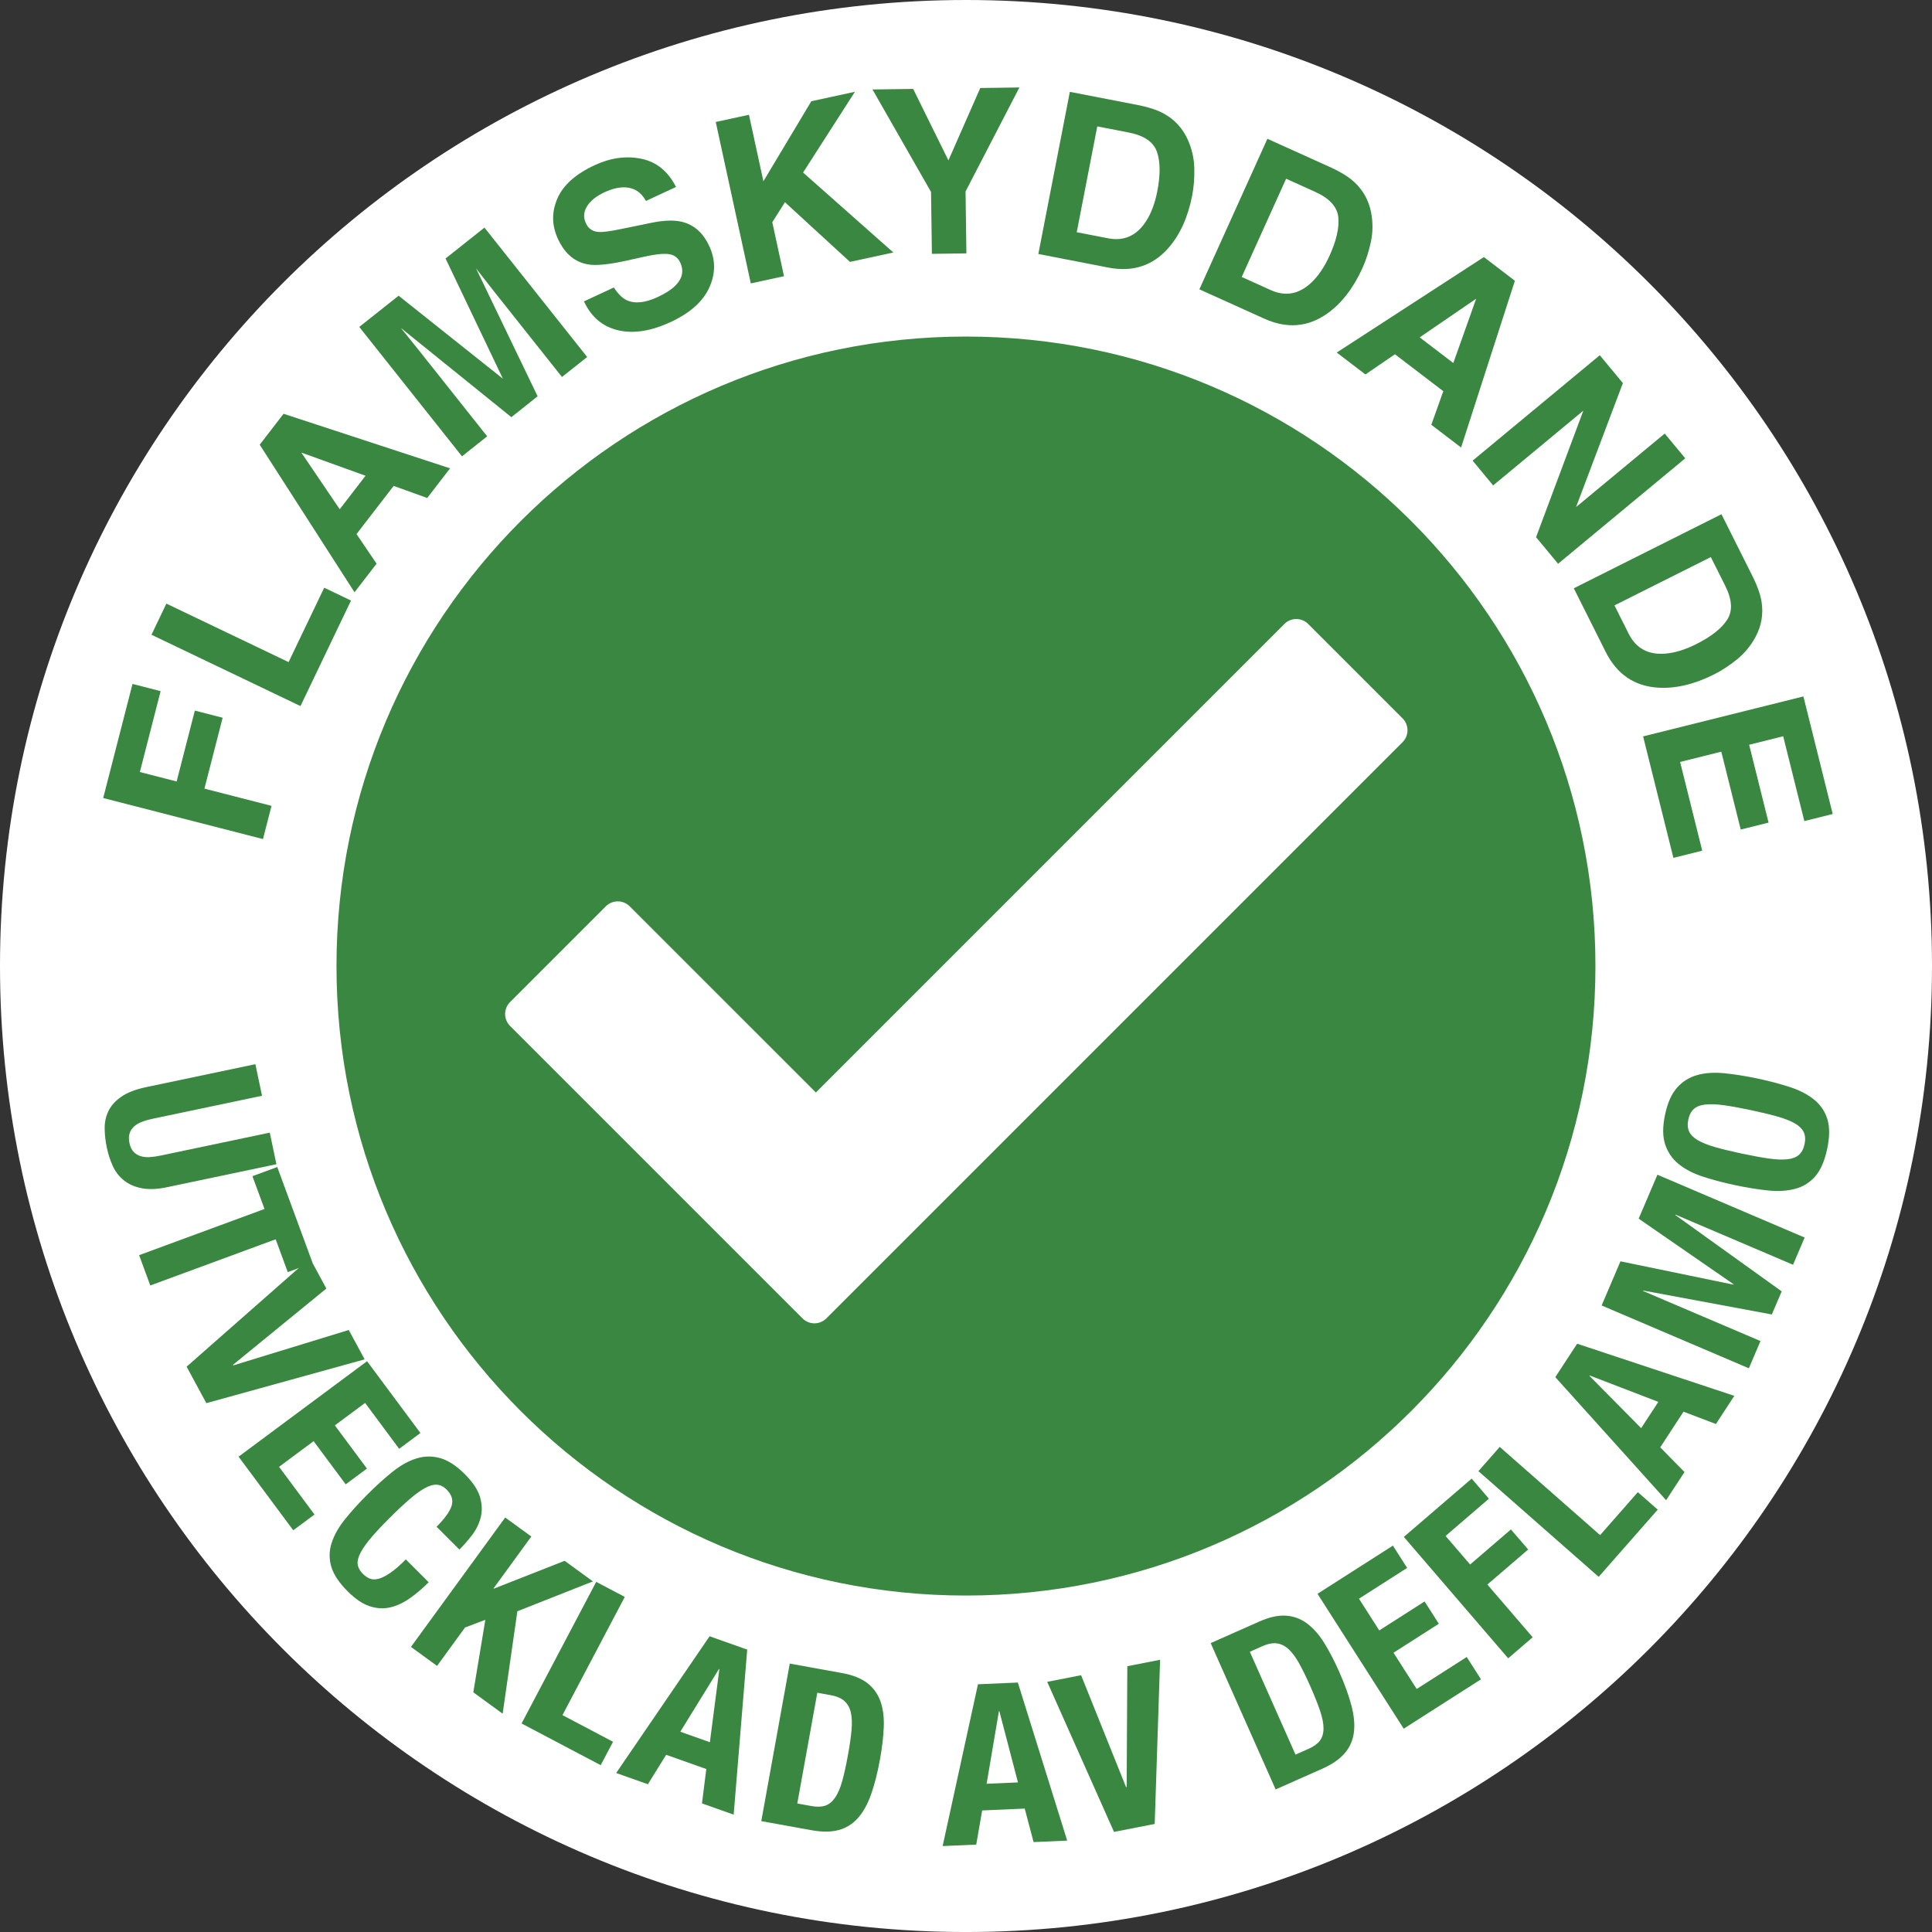 <?xml version="1.0" encoding="utf-8"?>
<!-- Generator: Adobe Illustrator 16.0.0, SVG Export Plug-In . SVG Version: 6.00 Build 0)  -->
<!DOCTYPE svg PUBLIC "-//W3C//DTD SVG 1.1//EN" "http://www.w3.org/Graphics/SVG/1.1/DTD/svg11.dtd">
<svg version="1.1" id="Layer_1" xmlns="http://www.w3.org/2000/svg" xmlns:xlink="http://www.w3.org/1999/xlink" x="0px" y="0px"
	 width="163.321px" height="163.322px" viewBox="0 0 163.321 163.322" enable-background="new 0 0 163.321 163.322"
	 xml:space="preserve">
<rect x="0" y="0" width="163.321" height="163.322" fill="#333333" stroke="none"/>
<circle fill="#398740" cx="78.849" cy="82.431" r="66.468"/>
<path fill="#FFFFFF" d="M0,81.661C0,36.561,36.56,0,81.66,0c45.1,0,81.661,36.561,81.661,81.661c0,45.1-36.562,81.661-81.661,81.661
	C36.56,163.322,0,126.761,0,81.661z M134.87,81.665c0-29.39-23.822-53.214-53.212-53.214c-29.389,0-53.213,23.824-53.213,53.214
	c0,29.389,23.824,53.214,53.213,53.214C111.048,134.879,134.87,111.054,134.87,81.665z"/>
<g>
	<path fill="#398740" d="M8.724,67.461l2.478-9.644l2.376,0.61l-1.756,6.836l3.11,0.799l1.539-5.991l2.35,0.603l-1.54,5.992
		l5.671,1.457l-0.722,2.807L8.724,67.461z"/>
	<path fill="#398740" d="M12.805,53.658l1.26-2.631l10.331,4.944l3.011-6.289l2.265,1.085L25.4,59.688L12.805,53.658z"/>
	<path fill="#398740" d="M21.955,37.594l2.015-2.615l14.076,4.612l-1.932,2.506l-2.836-1.022l-3.14,4.072l1.696,2.503l-1.864,2.417
		L21.955,37.594z M28.718,43.049l2.184-2.832l-5.429-1.958L28.718,43.049z"/>
	<path fill="#398740" d="M37.665,21.851l3.288-2.61l8.683,10.938l-2.13,1.689l-5.872-7.396c-0.169-0.214-0.403-0.514-0.703-0.901
		c-0.299-0.387-0.531-0.685-0.696-0.893L45.448,33.5l-2.221,1.765l-9.344-7.546c0.165,0.208,0.401,0.501,0.711,0.881
		s0.548,0.675,0.717,0.888l5.872,7.398l-2.129,1.689l-8.683-10.938l3.326-2.64l8.817,7.02L37.665,21.851z"/>
	<path fill="#398740" d="M51.892,24.303c0.352,0.541,0.713,0.898,1.085,1.074c0.682,0.317,1.554,0.229,2.618-0.265
		c0.638-0.297,1.124-0.605,1.458-0.928c0.632-0.613,0.781-1.278,0.449-1.995c-0.194-0.417-0.529-0.655-1.005-0.713
		c-0.474-0.052-1.152,0.022-2.034,0.224l-1.512,0.335c-1.485,0.327-2.562,0.435-3.228,0.318c-1.125-0.188-1.976-0.902-2.553-2.146
		c-0.527-1.134-0.547-2.27-0.06-3.407c0.486-1.138,1.538-2.083,3.156-2.835c1.351-0.626,2.668-0.808,3.95-0.544
		c1.283,0.265,2.26,1.06,2.931,2.384l-2.543,1.181c-0.401-0.739-0.992-1.123-1.776-1.149c-0.521-0.016-1.096,0.122-1.724,0.414
		c-0.699,0.325-1.193,0.722-1.482,1.189c-0.289,0.469-0.319,0.949-0.091,1.441c0.21,0.453,0.572,0.696,1.087,0.729
		c0.334,0.026,0.976-0.06,1.926-0.257l2.467-0.508c1.08-0.224,1.953-0.256,2.617-0.099c1.031,0.246,1.809,0.933,2.333,2.062
		c0.537,1.156,0.535,2.326-0.003,3.505c-0.54,1.182-1.627,2.149-3.259,2.908c-1.668,0.773-3.153,1.006-4.459,0.696
		s-2.264-1.124-2.875-2.44L51.892,24.303z"/>
	<path fill="#398740" d="M60.506,10.312l2.806-0.609l1.221,5.622l4.052-6.767l3.685-0.799l-4.382,6.827l7.631,6.757l-3.667,0.795
		l-5.497-5.043l-1.07,1.689l0.99,4.564l-2.806,0.608L60.506,10.312z"/>
	<path fill="#398740" d="M82.867,7.439l3.307-0.045l-4.551,8.79l0.071,5.235l-2.916,0.04l-0.073-5.234l-4.95-8.662l3.439-0.047
		l2.981,6.042L82.867,7.439z"/>
	<path fill="#398740" d="M98.414,9.621c0.9,0.503,1.566,1.233,1.998,2.193c0.346,0.774,0.528,1.575,0.548,2.401
		c0.02,0.828-0.041,1.602-0.181,2.32c-0.354,1.823-1.02,3.296-1.998,4.418c-1.324,1.513-3.021,2.067-5.094,1.665l-5.91-1.148
		L90.44,7.764l5.91,1.147C97.198,9.089,97.886,9.325,98.414,9.621z M92.758,10.684l-1.737,8.946l2.646,0.514
		c1.354,0.264,2.427-0.219,3.22-1.449c0.434-0.675,0.749-1.518,0.945-2.527c0.271-1.396,0.26-2.509-0.032-3.341
		c-0.293-0.832-1.091-1.375-2.396-1.628L92.758,10.684z"/>
	<path fill="#398740" d="M114.47,15.379c0.761,0.696,1.239,1.562,1.439,2.595c0.157,0.833,0.149,1.655-0.021,2.464
		c-0.172,0.81-0.408,1.549-0.71,2.216c-0.765,1.692-1.753,2.972-2.963,3.839c-1.637,1.166-3.417,1.314-5.341,0.444l-5.485-2.479
		l5.75-12.726l5.486,2.479C113.408,14.58,114.023,14.97,114.47,15.379z M108.722,15.109l-3.754,8.305l2.456,1.11
		c1.257,0.567,2.412,0.344,3.467-0.669c0.577-0.557,1.079-1.304,1.503-2.242c0.585-1.295,0.831-2.381,0.738-3.259
		c-0.093-0.876-0.745-1.588-1.955-2.136L108.722,15.109z"/>
	<path fill="#398740" d="M125.438,21.731l2.623,2.003l-4.549,14.096l-2.515-1.92l1.011-2.841l-4.087-3.121l-2.495,1.706L113,29.803
		L125.438,21.731z M120.012,28.519l2.843,2.17l1.933-5.438L120.012,28.519z"/>
	<path fill="#398740" d="M135.237,30.03l1.952,2.354l-3.957,10.481l7.495-6.214l1.735,2.093l-10.75,8.913l-1.861-2.246l3.999-10.7
		l-7.627,6.324l-1.735-2.094L135.237,30.03z"/>
	<path fill="#398740" d="M148.92,50.922c0.151,1.02-0.021,1.994-0.517,2.922c-0.402,0.746-0.927,1.379-1.569,1.9
		c-0.644,0.521-1.292,0.944-1.946,1.272c-1.66,0.834-3.233,1.205-4.72,1.116c-2.006-0.126-3.481-1.133-4.429-3.019l-2.698-5.383
		l12.482-6.26l2.698,5.383C148.599,49.633,148.832,50.322,148.92,50.922z M144.625,47.092l-8.146,4.085l1.208,2.409
		c0.618,1.232,1.656,1.788,3.113,1.665c0.8-0.068,1.66-0.333,2.58-0.795c1.271-0.636,2.146-1.325,2.625-2.065
		c0.481-0.739,0.424-1.703-0.172-2.891L144.625,47.092z"/>
	<path fill="#398740" d="M152.529,69.409l-1.788-7.169l-2.877,0.717l1.641,6.581l-2.353,0.587l-1.642-6.582l-3.483,0.869l1.87,7.5
		l-2.437,0.607l-2.56-10.268l13.55-3.378l2.477,9.938L152.529,69.409z"/>
</g>
<g>
	<path fill="#398740" d="M12.914,94.571c-0.333,0.07-0.634,0.155-0.903,0.258s-0.493,0.233-0.673,0.394
		c-0.181,0.16-0.306,0.354-0.381,0.583c-0.075,0.229-0.079,0.498-0.015,0.808c0.066,0.32,0.18,0.568,0.34,0.741
		c0.159,0.173,0.353,0.297,0.582,0.372c0.229,0.074,0.486,0.104,0.774,0.089c0.286-0.016,0.597-0.058,0.931-0.128l9.236-1.941
		l0.562,2.67l-9.236,1.941c-0.842,0.178-1.562,0.205-2.16,0.087c-0.601-0.119-1.104-0.343-1.507-0.671
		c-0.405-0.328-0.717-0.734-0.935-1.218c-0.218-0.484-0.385-0.997-0.498-1.541c-0.115-0.544-0.176-1.081-0.183-1.608
		c-0.009-0.527,0.098-1.021,0.317-1.48s0.583-0.865,1.091-1.217c0.507-0.352,1.205-0.621,2.096-0.809l9.236-1.941l0.562,2.67
		L12.914,94.571z"/>
	<path fill="#398740" d="M24.325,107.536l-1.021-2.774l-10.6,3.905l-0.943-2.562l10.599-3.904l-1.021-2.774l2.099-0.773l2.987,8.11
		L24.325,107.536z"/>
	<path fill="#398740" d="M19.697,115.372l0.026,0.05l9.76-2.992l1.342,2.483l-13.381,3.702l-1.668-3.084L26.2,106.36l1.389,2.567
		L19.697,115.372z"/>
	<path fill="#398740" d="M33.745,122.475l-2.881-3.88l-2.558,1.899l2.713,3.65l-1.795,1.334l-2.713-3.651l-2.921,2.17l2.996,4.032
		l-1.795,1.333l-4.623-6.222l10.861-8.07l4.51,6.069L33.745,122.475z"/>
	<path fill="#398740" d="M38.177,127.293c0.152-0.482,0.01-0.943-0.428-1.381c-0.242-0.24-0.506-0.374-0.791-0.4
		c-0.287-0.027-0.62,0.061-1,0.262c-0.379,0.201-0.821,0.519-1.324,0.952c-0.505,0.434-1.098,0.99-1.775,1.669
		c-0.723,0.725-1.283,1.334-1.682,1.83c-0.396,0.497-0.667,0.919-0.809,1.268c-0.144,0.349-0.18,0.644-0.107,0.885
		c0.07,0.241,0.21,0.465,0.415,0.669c0.17,0.171,0.357,0.3,0.562,0.39c0.206,0.089,0.45,0.1,0.731,0.033
		c0.281-0.068,0.612-0.229,0.99-0.484c0.38-0.255,0.83-0.641,1.348-1.159l1.931,1.929c-0.519,0.518-1.05,0.97-1.594,1.354
		c-0.545,0.384-1.102,0.642-1.668,0.771c-0.567,0.129-1.149,0.094-1.742-0.106c-0.595-0.201-1.21-0.618-1.844-1.252
		c-0.725-0.724-1.185-1.416-1.382-2.076c-0.197-0.661-0.191-1.324,0.02-1.99c0.209-0.666,0.584-1.336,1.124-2.012
		c0.54-0.674,1.176-1.378,1.909-2.111c0.724-0.725,1.424-1.359,2.104-1.904c0.678-0.545,1.35-0.924,2.016-1.133
		c0.664-0.211,1.335-0.225,2.01-0.042c0.674,0.183,1.374,0.636,2.098,1.359c0.688,0.687,1.12,1.342,1.295,1.962
		c0.174,0.621,0.188,1.202,0.041,1.743c-0.148,0.54-0.395,1.034-0.743,1.48c-0.349,0.447-0.696,0.845-1.045,1.193l-1.931-1.929
		C37.603,128.365,38.026,127.775,38.177,127.293z"/>
	<path fill="#398740" d="M41.721,134.272l0.031,0.022l5.979-2.351l2.391,1.741l-6.387,2.523l-1.244,8.66l-2.48-1.808l1.017-6.129
		l-1.716,0.649l-2.365,3.248l-2.207-1.607l7.967-10.938l2.207,1.606L41.721,134.272z"/>
	<path fill="#398740" d="M50.4,133.723l2.415,1.271l-5.267,9.993l4.274,2.253l-1.042,1.979l-6.689-3.525L50.4,133.723z"/>
	<path fill="#398740" d="M63.166,139.449L62.021,153.4l-2.679-0.949l0.366-2.907l-3.394-1.203l-1.546,2.489l-2.68-0.95l7.897-11.558
		L63.166,139.449z M60.009,147.278l0.801-6.171l-0.036-0.014l-3.265,5.298L60.009,147.278z"/>
	<path fill="#398740" d="M71.162,141.428c0.933,0.168,1.658,0.457,2.175,0.865s0.883,0.924,1.098,1.546
		c0.215,0.624,0.307,1.343,0.274,2.159s-0.137,1.715-0.314,2.697c-0.211,1.168-0.467,2.172-0.766,3.011
		c-0.299,0.838-0.674,1.505-1.122,2.002c-0.45,0.497-0.992,0.829-1.625,0.997c-0.635,0.168-1.398,0.17-2.294,0.009l-4.233-0.766
		l2.407-13.316L71.162,141.428z M68.591,152.673c0.473,0.085,0.866,0.073,1.183-0.036c0.314-0.111,0.59-0.337,0.825-0.68
		s0.437-0.813,0.602-1.412c0.167-0.6,0.331-1.354,0.495-2.261c0.138-0.759,0.232-1.428,0.287-2.009
		c0.053-0.581,0.036-1.075-0.051-1.482s-0.266-0.734-0.535-0.983c-0.27-0.247-0.66-0.418-1.168-0.509l-1.139-0.206l-1.692,9.362
		L68.591,152.673z"/>
	<path fill="#398740" d="M86.043,142.234l4.171,13.361l-2.84,0.125l-0.75-2.832l-3.598,0.157l-0.5,2.887l-2.84,0.125l2.986-13.677
		L86.043,142.234z M86.053,150.675l-1.572-6.021l-0.038,0.002l-1.04,6.135L86.053,150.675z"/>
	<path fill="#398740" d="M95.188,151.07l0.055-0.012l0.054-10.206l2.771-0.542l-0.456,13.877l-3.44,0.672l-5.646-12.685l2.864-0.56
		L95.188,151.07z"/>
	<path fill="#398740" d="M106.434,137.086c0.866-0.385,1.627-0.554,2.284-0.506c0.656,0.047,1.25,0.268,1.776,0.662
		c0.528,0.395,1.01,0.939,1.441,1.631c0.432,0.694,0.85,1.496,1.255,2.408c0.482,1.086,0.835,2.06,1.058,2.921
		c0.224,0.862,0.29,1.624,0.196,2.287c-0.092,0.663-0.354,1.243-0.784,1.737c-0.43,0.495-1.06,0.928-1.892,1.297l-3.932,1.746
		l-5.492-12.369L106.434,137.086z M110.625,147.833c0.438-0.194,0.758-0.426,0.956-0.694c0.199-0.268,0.3-0.609,0.302-1.025
		c0.002-0.415-0.097-0.918-0.296-1.507s-0.485-1.305-0.859-2.147c-0.313-0.705-0.611-1.312-0.893-1.824
		c-0.282-0.51-0.573-0.909-0.875-1.197c-0.301-0.287-0.631-0.458-0.994-0.513c-0.362-0.053-0.779,0.025-1.254,0.235l-1.058,0.47
		l3.861,8.695L110.625,147.833z"/>
	<path fill="#398740" d="M118.952,132.541l-4.072,2.604l1.715,2.683l3.832-2.449l1.204,1.884l-3.832,2.45l1.959,3.065l4.231-2.704
		l1.206,1.885l-6.532,4.174l-7.288-11.402l6.373-4.072L118.952,132.541z"/>
	<path fill="#398740" d="M124.408,124.995l1.457,1.696l-3.664,3.15l2.075,2.414l3.449-2.965l1.459,1.695l-3.45,2.965l3.831,4.456
		l-2.07,1.779l-8.821-10.262L124.408,124.995z"/>
	<path fill="#398740" d="M124.978,124.364l1.802-2.05l8.484,7.457l3.19-3.631l1.681,1.477l-4.992,5.681L124.978,124.364z"/>
	<path fill="#398740" d="M133.324,113.591l13.286,4.407l-1.556,2.38l-2.737-1.042l-1.971,3.014l2.053,2.09l-1.556,2.379
		l-9.366-10.403L133.324,113.591z M140.187,118.508l-5.808-2.234l-0.021,0.031l4.377,4.424L140.187,118.508z"/>
	<path fill="#398740" d="M136.985,106.626l9.544,1.97l0.016-0.035l-8.021-5.543l1.585-3.713l12.446,5.31l-0.981,2.301l-9.938-4.239
		l-0.014,0.035l8.992,6.453l-0.833,1.953l-10.882-2.025l-0.014,0.035l9.936,4.238l-0.981,2.302l-12.446-5.31L136.985,106.626z"/>
	<path fill="#398740" d="M143.935,99.46c-0.826-0.271-1.509-0.63-2.048-1.073s-0.915-0.998-1.129-1.664
		c-0.215-0.665-0.215-1.498-0.002-2.5c0.212-1.001,0.551-1.762,1.018-2.283c0.465-0.521,1.033-0.875,1.706-1.062
		s1.442-0.236,2.31-0.149c0.866,0.087,1.799,0.236,2.8,0.449c1.014,0.215,1.932,0.458,2.753,0.729
		c0.819,0.271,1.501,0.629,2.039,1.072s0.905,0.996,1.102,1.658c0.195,0.661,0.187,1.492-0.026,2.493
		c-0.213,1.002-0.542,1.765-0.989,2.29c-0.447,0.524-1.008,0.88-1.68,1.067c-0.673,0.187-1.439,0.237-2.299,0.151
		c-0.86-0.086-1.797-0.235-2.811-0.451C145.676,99.975,144.762,99.732,143.935,99.46z M149.529,97.936
		c0.633,0.089,1.158,0.109,1.574,0.062c0.417-0.048,0.741-0.172,0.972-0.375s0.387-0.502,0.472-0.898
		c0.084-0.395,0.061-0.732-0.066-1.012c-0.128-0.278-0.373-0.524-0.735-0.737c-0.362-0.212-0.851-0.405-1.465-0.582
		c-0.615-0.175-1.367-0.358-2.258-0.546c-0.89-0.189-1.647-0.328-2.275-0.415c-0.627-0.089-1.152-0.109-1.574-0.063
		c-0.424,0.046-0.751,0.17-0.981,0.373c-0.229,0.203-0.387,0.502-0.472,0.898c-0.083,0.396-0.062,0.732,0.067,1.012
		s0.375,0.525,0.743,0.738c0.368,0.214,0.857,0.408,1.466,0.583s1.357,0.355,2.248,0.544
		C148.134,97.707,148.896,97.846,149.529,97.936z"/>
</g>
<path fill="#FFFFFF" d="M118.565,60.724l-7.978-7.977c-0.557-0.557-1.459-0.557-2.016,0L68.969,92.352L53.231,76.615
	c-0.557-0.557-1.459-0.557-2.016,0l-8.098,8.097c-0.268,0.268-0.417,0.63-0.417,1.008s0.149,0.74,0.417,1.008l24.723,24.723
	c0.268,0.267,0.63,0.417,1.008,0.417s0.74-0.15,1.008-0.417l48.709-48.711c0.267-0.268,0.417-0.63,0.417-1.008
	S118.832,60.991,118.565,60.724z"/>
</svg>
